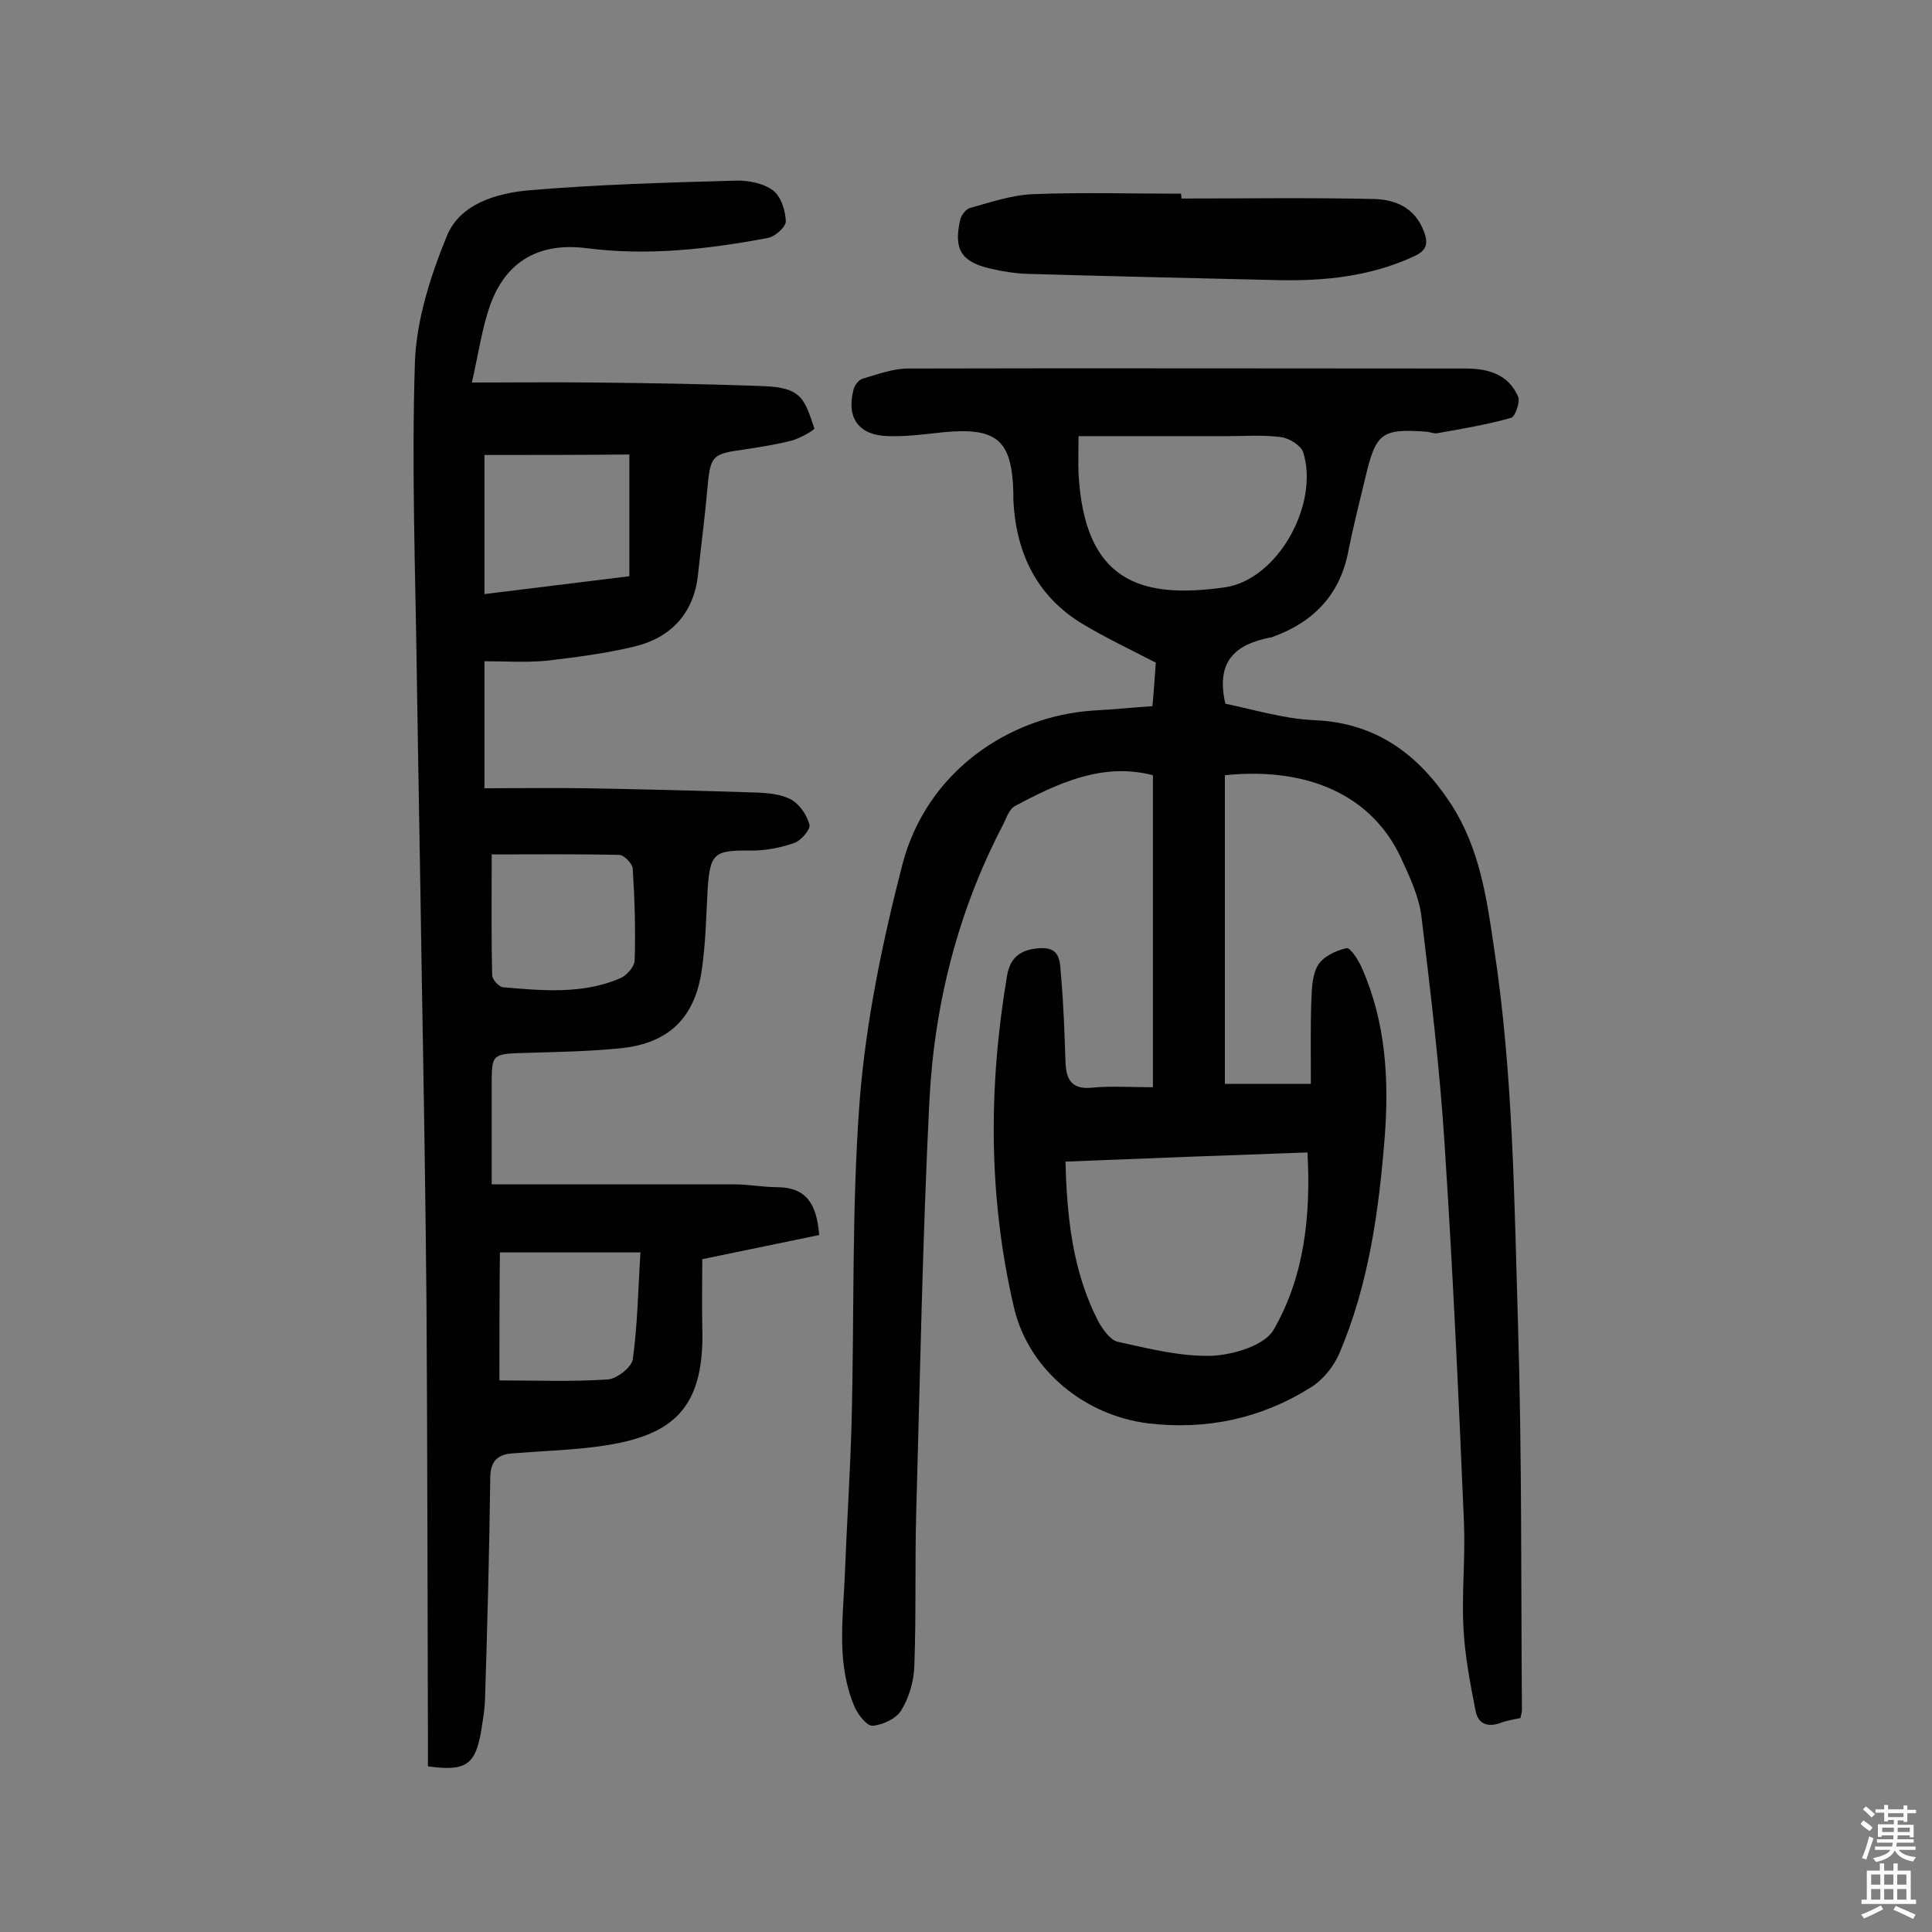 <svg enable-background="new 0 0 400 400" viewBox="0 0 400 400" xmlns="http://www.w3.org/2000/svg"><rect x="0" y="0" width="400" height="400" fill="#808080" stroke="none"/><g fill="#010102"><path d="m238.7 225.1c0-21.8 0-43 0-64.6-10.4-2.7-19.6 1.6-28.6 6.4-1.1.6-1.7 2.3-2.3 3.6-9.5 18.1-14.4 37.5-15.4 57.8-1.4 28.2-1.9 56.4-2.7 84.6-.3 10.7 0 21.4-.4 32.1-.1 3.1-1.1 6.5-2.7 9.1-1 1.7-3.8 3-5.9 3.2-1.2.1-3.1-2.3-3.8-4-3.7-8.7-2.4-17.8-2-26.9.4-10.5 1.1-21 1.4-31.5.6-22.4 0-44.9 1.7-67.2 1.3-16.3 4.7-32.7 8.8-48.6 5-19.4 22.2-30.9 39.7-32 3.9-.2 7.7-.6 12.1-.9.3-3.2.5-6.3.7-9-5.4-2.8-10.5-5.2-15.3-8.1-9.5-5.8-13.7-14.8-14.2-25.7 0-.5 0-1 0-1.5-.3-10.8-3.4-13.5-14.6-12.4-3.7.4-7.4.9-11.1.8-6.3-.1-8.9-3.7-7.4-9.6.2-.9 1.1-2.1 1.9-2.3 3.1-.9 6.3-2.1 9.4-2.1 38.5-.1 77 0 115.5 0 4.6 0 8.8 1.2 10.8 5.8.5 1.1-.6 4.1-1.4 4.4-5 1.4-10.2 2.3-15.4 3.2-.6.1-1.3-.2-1.9-.3-9.5-.7-10.7.1-12.9 9.4-1.2 5-2.5 10.1-3.5 15.1-1.7 9.2-7.2 14.9-15.8 18-.2.1-.3.1-.5.1-6.8 1.4-11.3 4.6-9.2 13.7 5.5 1.1 11.9 3.1 18.3 3.4 13 .5 21.8 7.2 28.5 17.5 5.8 9 7.3 19.2 8.8 29.5 4 26.1 4.2 52.3 5 78.6.8 26.5.6 52.9.8 79.4 0 .5-.2.9-.3 1.6-1.4.3-2.8.5-4.1 1-2.7 1-4.7.2-5.2-2.5-1.1-5.6-2.2-11.3-2.5-17-.4-7.3.4-14.6.1-21.9-1.1-26.1-2.3-52.2-4-78.2-1-15.8-2.9-31.6-4.8-47.3-.5-4.2-2.5-8.4-4.3-12.3-5.9-12.6-18.9-18.8-36.4-17v63.9h17.8c0-5.8-.1-11.6.1-17.3.1-2.5.2-5.4 1.4-7.3 1.1-1.8 3.7-3 5.9-3.5.7-.2 2.5 2.5 3.2 4.2 4.9 11.1 5.6 23 4.7 34.8-1.2 15.3-3.3 30.6-9.4 44.9-1.2 2.8-3.5 5.6-6 7.1-10.2 6.4-21.5 8.8-33.5 7.4-13.2-1.6-24.7-11-27.8-23.7-5.4-22.9-5.4-45.9-1.5-69 .7-4.3 3.5-5.6 7.2-5.7 4.2-.1 3.7 3.5 4 6 .5 5.8.7 11.6.9 17.5.1 3.6 1.2 5.8 5.4 5.4 3.8-.4 7.9-.1 12.7-.1zm-18.1 15.4c.3 11.7 1.5 22.7 6.7 32.9.9 1.7 2.5 4 4.1 4.4 6.4 1.4 13 3.1 19.5 2.9 4.4-.2 10.9-2.1 12.8-5.4 6.4-11.1 7.7-23.7 7-36.7-16.8.6-33.1 1.2-50.1 1.9zm2.7-150.2c0 3.1-.1 5.4 0 7.7 1.2 22.3 12.7 26.1 30.3 23.6 11-1.6 19.6-17.3 16.2-28-.5-1.4-2.9-2.9-4.6-3.1-3.7-.5-7.4-.2-11.2-.2-10.1 0-20.1 0-30.7 0z"/><path d="m97.7 79.2c9.3 0 17.3-.1 25.2 0 11.4.1 22.7.3 34.1.7 2.7.1 5.9.2 7.9 1.7 2 1.4 2.8 4.5 3.7 7.1.1.3-2.9 2-4.6 2.5-3.1.8-6.3 1.3-9.5 1.8-7.3 1-7.4 1.2-8.1 8.7-.5 5.8-1.3 11.6-1.9 17.4-.9 8-5.7 13-13.3 14.8-5.9 1.4-12.1 2.2-18.1 2.9-4.2.4-8.4.1-12.8.1v26.3c7.3 0 13.9-.1 20.6 0 12 .2 24 .5 36 .9 2.4.1 5.1.4 7 1.5 1.7 1 3.2 3.2 3.7 5.2.2.9-1.7 3.2-3.1 3.7-2.8 1-5.9 1.6-8.9 1.6-7.8-.1-8.6.5-9.1 8.2-.3 5.5-.4 11-1.2 16.5-1.4 9.8-6.7 15.1-16.5 16.2-6.8.7-13.6.8-20.4 1-6.5.2-6.6.3-6.6 6.5v20.7h50.1c3.1 0 6.1.6 9.2.6 5.8.1 8 3.4 8.5 9.9-7.7 1.6-15.5 3.2-24.2 5 0 4.4-.1 9.2 0 14 .6 18.5-7.4 23.3-24.2 25.1-5 .5-10 .7-15 1.1-3.2.2-4.7 1.6-4.7 5.2-.2 15.4-.6 30.8-1.1 46.2-.1 2.1-.5 4.2-.8 6.2-1.2 6.9-3.2 8.3-11 7.2 0-1.6 0-3.3 0-5-.1-30.2-.1-60.4-.3-90.7-.2-23.1-.6-46.1-1-69.2-.3-20.3-.7-40.6-1-60.9-.3-21.6-1.1-43.2-.4-64.8.3-8.8 3.2-17.9 6.6-26.2 2.7-6.7 10.3-8.9 17-9.5 14.2-1.2 28.4-1.6 42.7-2 2.6-.1 5.8.5 7.8 2 1.7 1.2 2.6 4.2 2.7 6.4 0 1.2-2.3 3.3-3.9 3.5-12.3 2.3-24.7 3.7-37.2 2.1-9.9-1.3-16.9 2.6-20.2 12-1.6 4.6-2.3 9.6-3.7 15.8zm2.6 15v28.8c10.6-1.3 20.3-2.5 30-3.7 0-8.7 0-16.9 0-25.2-10.3.1-20.3.1-30 .1zm1.5 82.7c0 8.8-.1 16.9.1 25 0 .9 1.4 2.4 2.2 2.5 8.2.7 16.6 1.5 24.4-1.9 1.3-.6 2.9-2.4 2.9-3.7.2-6.3 0-12.7-.4-19-.1-1-1.8-2.8-2.8-2.8-8.5-.2-17.1-.1-26.4-.1zm1.6 108.9c7.6 0 15 .3 22.4-.2 1.9-.1 4.9-2.5 5.2-4.1 1-7.1 1.1-14.4 1.6-22.2-9.9 0-19.2 0-29.1 0-.1 8.7-.1 17.4-.1 26.5z"/><path d="m244.6 41.1c13.3 0 26.6-.2 39.8.1 4.4.1 8.5 1.7 10.4 6.7 1 2.7.5 4-2.1 5.2-8.9 4.1-18.3 5.1-28 4.9-17.3-.4-34.7-.8-52-1.3-2.6-.1-5.2-.5-7.7-1.1-6-1.4-7.6-4-6.2-10.1.2-.9 1.1-2.1 1.9-2.4 4.3-1.2 8.7-2.7 13.1-2.9 10.2-.4 20.4-.1 30.7-.1.1.4.1.7.1 1z"/></g><path d="m385.2 377.6.6-.7c.6.4 1.3.9 1.9 1.5l-.6.7c-.8-.5-1.4-1-1.9-1.5zm.3 7.1c.6-1.4 1.1-2.9 1.5-4.5.3.1.6.3.9.4-.5 1.4-1 2.9-1.5 4.4zm.2-10.1.6-.6c.7.5 1.3 1.1 1.9 1.6l-.7.7c-.6-.6-1.2-1.2-1.8-1.7zm8.4-.8h.8v.9h1.8v.7h-1.8v1.8h-.8v-.3h-1.2v.9h3.3v2.6h-.8v-.4h-2.5c0 .3 0 .6-.1.8h3.4v.7h-3.5c0 .3-.1.6-.1.8h4v.7h-3.5c.7.9 1.9 1.3 3.6 1.5-.2.2-.4.5-.6.9-1.9-.3-3.2-1.1-3.8-2.3-.5 1.1-1.8 2-3.9 2.4-.2-.3-.4-.5-.6-.8 1.9-.4 3.1-.9 3.6-1.7h-3.2v-.7h3.5c.1-.2.1-.5.2-.8h-3.3v-.7h3.4c0-.2 0-.5 0-.8h-2.4v.3h-.8v-2.6h3.3v-.9h-1.2v.3h-.8v-1.8h-1.8v-.7h1.8v-.9h.8v.9h3.2zm-4.4 5.5h2.4c0-.3 0-.6 0-.9h-2.4zm1.2-3.1h3.2v-.8h-3.2zm4.4 2.2h-2.4v.9h2.5v-.9z" fill="#fcfbfa"/><path d="m389.2 385.8h.9v1.5h1.9v-1.5h.9v1.5h2.7v6h1.1v.9h-11.3v-.9h1.1v-6h2.7zm.2 8.7.5.8c-1.2.6-2.5 1.3-4 1.9-.2-.3-.3-.6-.6-.8 1.6-.6 3-1.3 4.1-1.9zm-2-4.3h1.9v-2.1h-1.9zm0 3.1h1.9v-2.2h-1.9zm2.7-3.1h1.9v-2.1h-1.9zm0 3.1h1.9v-2.2h-1.9zm2.4 1.3c1.4.6 2.7 1.2 4.1 1.8l-.5.9c-1.5-.7-2.8-1.4-4.1-1.9zm2.2-6.5h-1.9v2.1h1.9zm-1.9 5.2h1.9v-2.2h-1.9z" fill="#fcfbfa"/></svg>